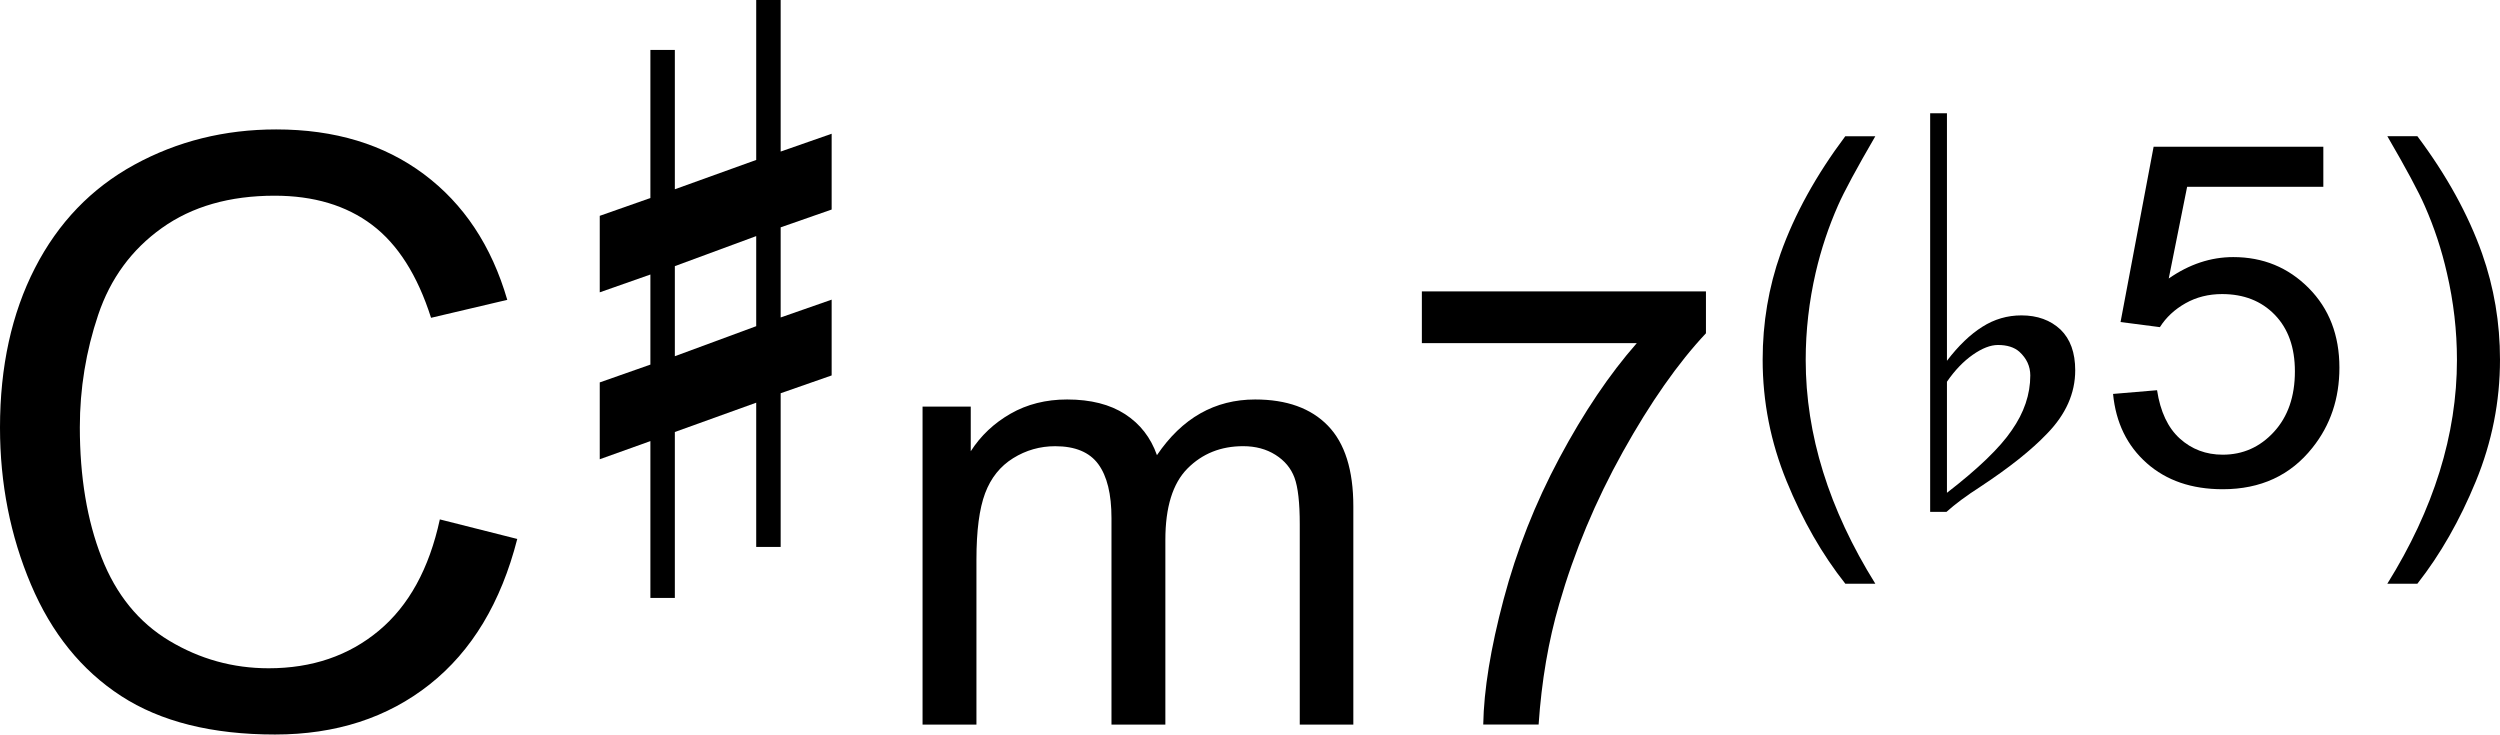 <?xml version="1.0" encoding="iso-8859-1"?>
<!-- Generator: Adobe Illustrator 15.1.0, SVG Export Plug-In . SVG Version: 6.00 Build 0)  -->
<!DOCTYPE svg PUBLIC "-//W3C//DTD SVG 1.1//EN" "http://www.w3.org/Graphics/SVG/1.1/DTD/svg11.dtd">
<svg version="1.1" id="&#x30EC;&#x30A4;&#x30E4;&#x30FC;_1"
	 xmlns="http://www.w3.org/2000/svg" xmlns:xlink="http://www.w3.org/1999/xlink" x="0px" y="0px" width="73.402px"
	 height="21.566px" viewBox="0 0 73.402 21.566" style="enable-background:new 0 0 73.402 21.566;" xml:space="preserve">
<g>
	<path d="M12.914,15.25l2.273,0.574c-0.477,1.867-1.334,3.291-2.572,4.271s-2.752,1.471-4.541,1.471
		c-1.852,0-3.357-0.377-4.518-1.131s-2.043-1.846-2.648-3.275S0,14.195,0,12.554c0-1.789,0.342-3.35,1.025-4.682
		s1.656-2.344,2.918-3.035S6.594,3.8,8.109,3.8c1.719,0,3.164,0.438,4.336,1.313s1.988,2.105,2.449,3.691l-2.238,0.527
		c-0.398-1.25-0.977-2.16-1.734-2.73S9.211,5.746,8.063,5.746c-1.32,0-2.424,0.316-3.311,0.949s-1.51,1.482-1.869,2.549
		s-0.539,2.166-0.539,3.299c0,1.461,0.213,2.736,0.639,3.826s1.088,1.904,1.986,2.443s1.871,0.809,2.918,0.809
		c1.273,0,2.352-0.367,3.234-1.102S12.602,16.695,12.914,15.25z"/>
	<path d="M19.814,12.684v4.871h-0.718v-4.604l-1.487,0.533v-2.256l1.487-0.523V8.06l-1.487,0.523V6.337l1.487-0.523V1.466h0.718
		v4.091l2.389-0.861V0h0.718v4.45l1.497-0.523v2.225l-1.497,0.523v2.646l1.497-0.523v2.225l-1.497,0.523v4.512h-0.718v-4.235
		L19.814,12.684z M19.814,10.459l2.389-0.882V6.932l-2.389,0.882V10.459z"/>
	<path d="M27.087,21.273v-9.334h1.415v1.31c0.293-0.457,0.683-0.825,1.169-1.103s1.04-0.417,1.661-0.417
		c0.691,0,1.258,0.144,1.701,0.431s0.754,0.688,0.936,1.204c0.738-1.09,1.699-1.635,2.883-1.635c0.926,0,1.638,0.256,2.136,0.769
		s0.747,1.302,0.747,2.369v6.407h-1.573v-5.88c0-0.633-0.051-1.088-0.154-1.367s-0.289-0.502-0.558-0.672s-0.586-0.255-0.949-0.255
		c-0.656,0-1.201,0.218-1.635,0.655s-0.65,1.135-0.65,2.096v5.423h-1.582v-6.064c0-0.703-0.129-1.23-0.387-1.582
		s-0.68-0.527-1.266-0.527c-0.445,0-0.857,0.117-1.235,0.352s-0.652,0.577-0.822,1.028s-0.255,1.102-0.255,1.951v4.843H27.087z"/>
	<path d="M41.747,10.076V8.555h8.341v1.23c-0.82,0.873-1.633,2.033-2.439,3.48s-1.428,2.936-1.868,4.465
		c-0.316,1.078-0.519,2.259-0.606,3.542h-1.626c0.018-1.014,0.217-2.238,0.598-3.674s0.927-2.82,1.639-4.153
		s1.469-2.457,2.272-3.371H41.747z"/>
	<path d="M54.18,17.138c-0.679-0.857-1.253-1.859-1.723-3.008s-0.704-2.338-0.704-3.568c0-1.084,0.175-2.124,0.526-3.117
		c0.41-1.153,1.043-2.301,1.9-3.445h0.882c-0.551,0.948-0.916,1.625-1.094,2.03c-0.278,0.629-0.497,1.285-0.656,1.969
		c-0.196,0.852-0.294,1.709-0.294,2.57c0,2.192,0.681,4.382,2.044,6.569H54.18z"/>
	<path d="M56.672,3.326h0.492v7.267c0.337-0.442,0.684-0.775,1.039-0.998c0.351-0.223,0.734-0.335,1.148-0.335
		c0.469,0,0.852,0.139,1.148,0.417c0.287,0.278,0.431,0.677,0.431,1.196c0,0.674-0.276,1.294-0.827,1.859
		c-0.456,0.479-1.105,0.996-1.948,1.552c-0.424,0.273-0.759,0.522-1.005,0.745h-0.479V3.326z M57.164,11.208v3.261
		c0.92-0.711,1.554-1.322,1.9-1.832c0.365-0.52,0.547-1.057,0.547-1.613c0-0.269-0.107-0.501-0.321-0.697
		c-0.15-0.132-0.36-0.198-0.629-0.198c-0.219,0-0.465,0.096-0.738,0.287S57.396,10.87,57.164,11.208z"/>
	<path d="M62.041,11.566l1.292-0.109c0.096,0.629,0.318,1.102,0.667,1.418s0.769,0.475,1.261,0.475c0.592,0,1.094-0.223,1.504-0.67
		s0.615-1.039,0.615-1.777c0-0.702-0.197-1.255-0.591-1.661s-0.91-0.608-1.548-0.608c-0.396,0-0.754,0.09-1.073,0.27
		s-0.57,0.414-0.752,0.701l-1.155-0.15l0.971-5.147h4.983v1.176h-3.999l-0.54,2.693c0.602-0.419,1.233-0.629,1.894-0.629
		c0.875,0,1.613,0.303,2.215,0.909s0.902,1.385,0.902,2.338c0,0.907-0.264,1.691-0.793,2.352c-0.643,0.811-1.52,1.217-2.632,1.217
		c-0.912,0-1.655-0.255-2.232-0.766S62.123,12.41,62.041,11.566z"/>
	<path d="M70.976,17.138h-0.882c1.363-2.188,2.044-4.377,2.044-6.569c0-0.857-0.098-1.707-0.294-2.55
		c-0.155-0.684-0.372-1.34-0.649-1.969c-0.178-0.41-0.544-1.094-1.101-2.051h0.882c0.857,1.144,1.49,2.292,1.9,3.445
		c0.351,0.994,0.526,2.033,0.526,3.117c0,1.23-0.236,2.42-0.708,3.568S71.65,16.281,70.976,17.138z"/>
</g>
</svg>
